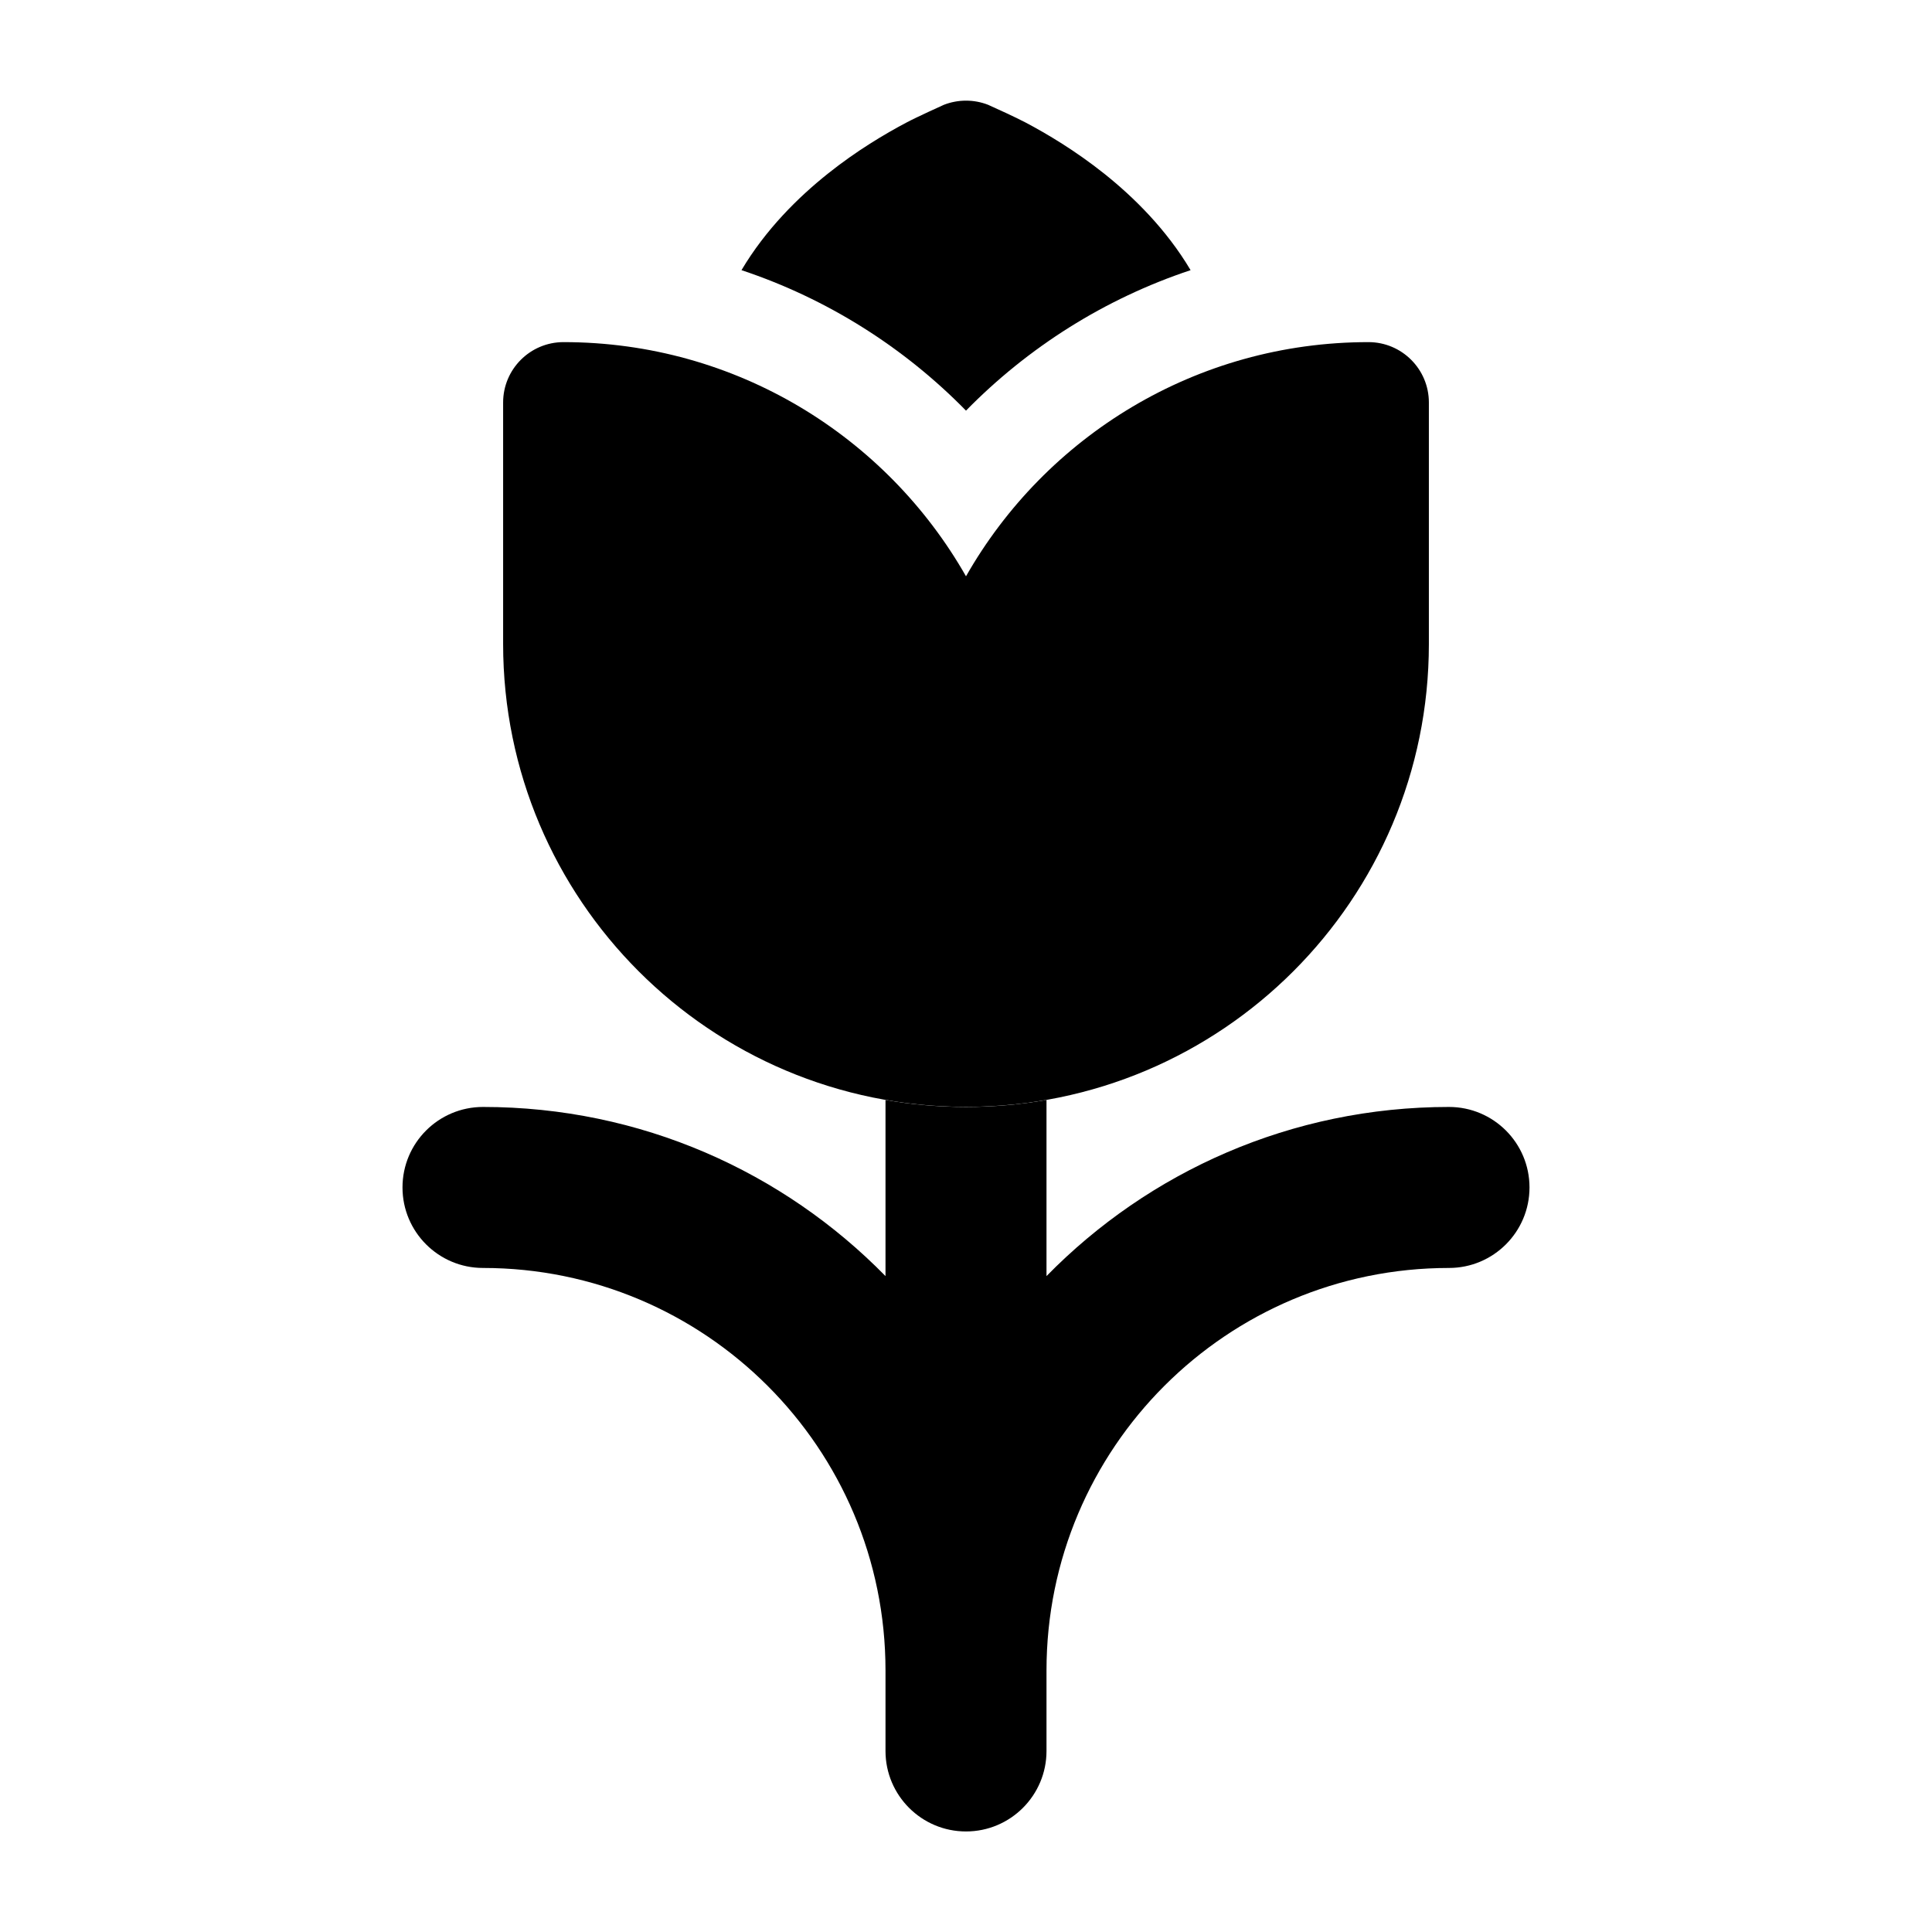 <svg width="24" height="24" viewBox="0 0 24 24" xmlns="http://www.w3.org/2000/svg">
<path class="pr-icon-bulk-secondary" d="M12.275 1.302C12.099 1.233 11.902 1.233 11.725 1.302C11.725 1.302 11.392 1.452 11.259 1.523C10.996 1.662 10.641 1.872 10.283 2.158C9.916 2.451 9.512 2.849 9.211 3.356C10.278 3.711 11.231 4.316 12 5.101C12.769 4.316 13.722 3.711 14.79 3.356C14.489 2.849 14.085 2.451 13.718 2.158C13.359 1.872 13.005 1.662 12.742 1.523C12.615 1.456 12.38 1.349 12.288 1.308C12.284 1.306 12.279 1.304 12.275 1.302Z" fill="currentColor"/>
<path class="pr-icon-bulk-primary" d="M7 4.25C9.142 4.25 11.011 5.421 12 7.159C12.989 5.421 14.858 4.25 17 4.25C17.414 4.25 17.75 4.586 17.75 5V8C17.75 11.176 15.176 13.75 12 13.75C8.824 13.75 6.25 11.176 6.25 8V5C6.25 4.586 6.586 4.25 7 4.25Z" fill="currentColor"/>
<path class="pr-icon-bulk-secondary" d="M11 13.664V15.852C9.729 14.555 7.959 13.751 6 13.751C5.448 13.751 5 14.198 5 14.751C5 15.303 5.448 15.751 6 15.751C8.761 15.751 11 17.989 11 20.751V21.751C11 22.303 11.448 22.751 12 22.751C12.552 22.751 13 22.303 13 21.751V20.751C13 17.989 15.239 15.751 18 15.751C18.552 15.751 19 15.303 19 14.751C19 14.198 18.552 13.751 18 13.751C16.041 13.751 14.271 14.555 13 15.852V13.664C12.675 13.721 12.341 13.751 12 13.751C11.659 13.751 11.325 13.721 11 13.664Z" fill="currentColor"/>
</svg>
